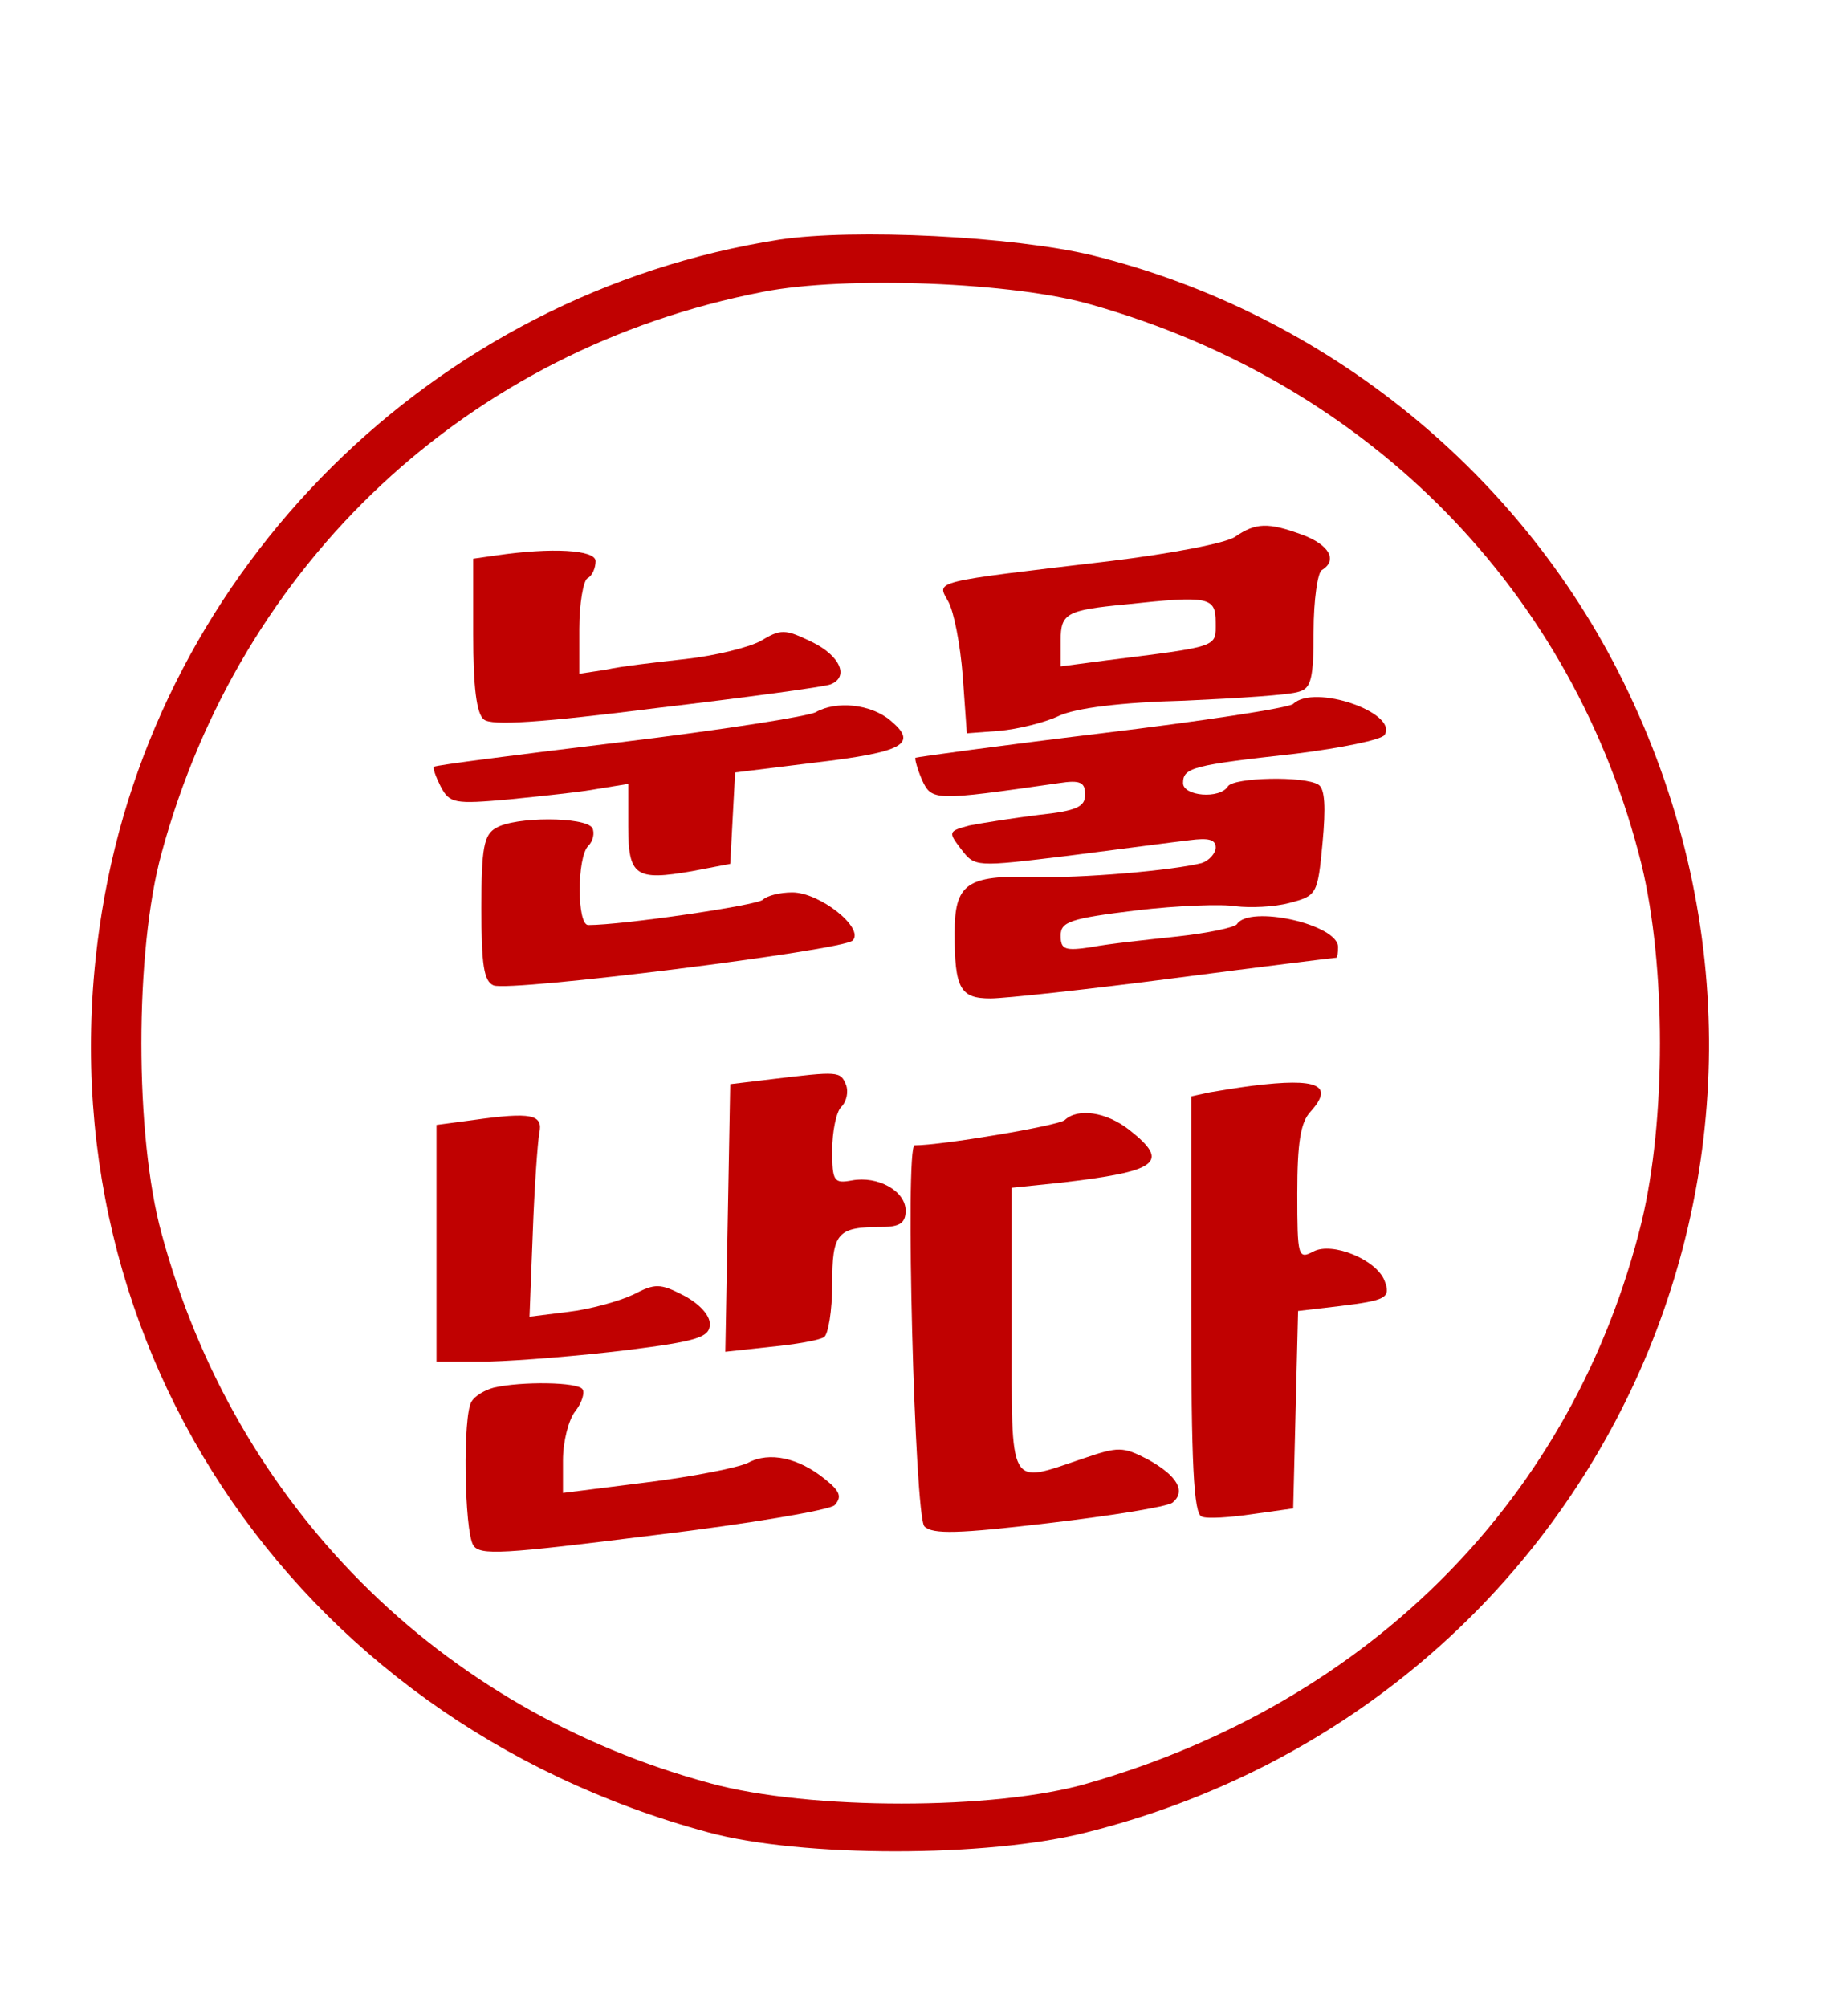 <svg width="302" height="328" viewBox="0 0 302 328" fill="none" xmlns="http://www.w3.org/2000/svg">
<path d="M127.333 39.167C70.933 47.967 25.733 92.767 16.667 148.9C5.467 217.567 47.2 280.9 115.733 299.433C130.933 303.567 161.467 303.567 177.6 299.433C260.267 278.633 302.533 189.7 266.133 113.167C249.333 77.7 216.8 51.167 178.4 41.7C165.6 38.633 139.6 37.3 127.333 39.167ZM178.533 49.833C224 62.767 257.2 96.767 268.267 141.3C272.267 157.967 272.267 183.033 268.267 199.7C257.2 244.633 224.133 278.1 177.733 291.433C162.667 295.833 132.267 295.833 116.133 291.433C71.733 279.433 38.4 245.967 26.4 201.567C22 185.567 22 155.433 26.4 139.433C39.333 91.833 76.533 57.033 124.667 47.7C138.133 45.033 165.867 46.1 178.533 49.833Z" fill="#C00101"/>
<path d="M201.867 87.7C200.4 88.767 191.2 90.5 181.333 91.7C152 95.167 153.067 94.9 154.933 98.233C155.867 99.833 156.933 105.3 157.333 110.5L158 119.833L163.333 119.433C166.267 119.167 170.667 118.1 172.933 117.033C175.733 115.7 183.2 114.767 193.6 114.5C202.4 114.1 210.8 113.567 212.267 113.033C214.267 112.5 214.667 110.9 214.667 103.167C214.667 98.1 215.333 93.567 216 93.167C218.667 91.567 217.2 89.033 212.933 87.433C207.2 85.3 205.2 85.433 201.867 87.7ZM198.667 101.7C198.667 105.833 199.467 105.567 180.4 107.967L173.333 108.9V104.633C173.333 100.233 174.267 99.7 184 98.767C197.6 97.3 198.667 97.567 198.667 101.7Z" fill="#C00101"/>
<path d="M81.067 90.767L77.333 91.3V103.7C77.333 112.233 77.867 116.633 79.067 117.567C80.267 118.633 88.4 118.1 107.333 115.7C122 113.967 134.8 112.233 135.733 111.833C138.8 110.633 137.333 107.167 132.667 104.9C128.267 102.767 127.6 102.767 124.267 104.767C122.267 105.833 116.8 107.167 112 107.7C107.2 108.233 101.333 108.9 99.067 109.433L94.667 110.1V102.767C94.667 98.633 95.333 94.9 96 94.5C96.8 94.1 97.333 92.767 97.333 91.7C97.333 89.833 90.133 89.433 81.067 90.767Z" fill="#C00101"/>
<path d="M211.333 115.033C210.533 115.7 196.533 117.833 180 119.833C163.467 121.833 149.867 123.7 149.6 123.833C149.467 123.967 149.867 125.567 150.667 127.433C152.267 130.9 152.667 130.9 173.067 127.967C176.533 127.433 177.333 127.833 177.333 129.833C177.333 131.833 176 132.5 169.733 133.167C165.467 133.7 160.4 134.5 158.4 134.9C154.933 135.833 154.933 135.967 157.067 138.767C159.333 141.7 159.333 141.7 174.667 139.833C183.067 138.767 192 137.567 194.4 137.3C197.467 136.9 198.667 137.167 198.667 138.5C198.667 139.433 197.6 140.633 196.4 141.033C191.733 142.233 176.533 143.567 168.933 143.3C158 143.033 156 144.367 156 152.5C156 161.567 156.933 163.167 161.867 163.167C164.133 163.167 177.733 161.7 192 159.833C206.267 157.967 218.133 156.5 218.4 156.5C218.533 156.5 218.667 155.7 218.667 154.767C218.667 151.033 204.133 147.833 202.133 151.033C201.733 151.567 197.333 152.5 192.4 153.033C187.467 153.567 181.067 154.233 178.4 154.767C174 155.433 173.333 155.167 173.333 152.9C173.333 150.633 174.8 150.1 185.733 148.767C192.4 147.967 199.867 147.7 202 148.1C204.267 148.367 208.133 148.233 210.667 147.567C215.2 146.367 215.333 146.233 216.133 137.7C216.667 131.967 216.533 128.9 215.467 128.233C213.2 126.767 201.6 127.033 200.667 128.5C199.333 130.633 193.333 130.1 193.333 127.967C193.333 125.433 194.933 125.033 211.733 123.167C219.2 122.233 225.733 120.9 226.267 120.1C228.533 116.5 214.8 111.7 211.333 115.033Z" fill="#C00101"/>
<path d="M133.333 116.367C132.267 117.033 117.867 119.3 101.333 121.3C84.8 123.3 71.2 125.033 70.933 125.3C70.667 125.433 71.2 126.9 72 128.5C73.467 131.3 74.267 131.433 83.2 130.633C88.4 130.1 94.933 129.433 97.733 128.9L102.667 128.1V135.033C102.667 143.167 103.867 143.967 113.067 142.367L119.333 141.167L119.733 133.7L120.133 126.233L133.067 124.633C147.733 122.9 150.133 121.567 145.467 117.7C142.267 115.033 136.667 114.5 133.333 116.367Z" fill="#C00101"/>
<path d="M81.067 135.3C79.067 136.367 78.667 138.633 78.667 148.367C78.667 157.7 79.067 160.367 80.667 161.033C83.467 162.1 137.733 155.3 139.333 153.7C141.333 151.7 134 145.833 129.467 145.833C127.467 145.833 125.333 146.367 124.667 147.033C123.6 147.967 101.733 151.167 96.133 151.167C94.267 151.167 94.267 140.1 96.133 138.233C96.933 137.433 97.2 136.1 96.8 135.3C95.6 133.433 84.133 133.433 81.067 135.3Z" fill="#C00101"/>
<path d="M126 176.367L119.333 177.167L118.933 199.033L118.533 220.9L125.867 220.1C130 219.7 133.867 219.033 134.667 218.5C135.333 218.1 136 214.233 136 209.833C136 201.433 136.8 200.5 144.133 200.5C147.067 200.5 148 199.833 148 197.833C148 194.633 143.467 192.1 139.2 192.9C136.267 193.433 136 193.033 136 187.967C136 184.9 136.667 181.7 137.467 180.9C138.4 179.967 138.667 178.367 138.267 177.3C137.333 175.033 137.067 175.033 126 176.367Z" fill="#C00101"/>
<path d="M204.667 177.433C202.533 177.7 199.333 178.233 197.733 178.5L194.667 179.167V213.3C194.667 239.3 195.067 247.433 196.4 247.833C197.2 248.233 201.067 247.967 204.667 247.433L211.333 246.5L211.733 230.367L212.133 214.233L218.933 213.433C226.533 212.5 227.333 212.1 226.267 209.3C224.933 205.833 217.733 202.9 214.667 204.5C212.133 205.833 212 205.433 212 195.033C212 186.767 212.533 183.433 214.133 181.7C218.133 177.3 215.333 176.1 204.667 177.433Z" fill="#C00101"/>
<path d="M77.333 183.033L71.333 183.833V203.167V222.5H80C84.8 222.367 94.8 221.567 102.4 220.633C114.133 219.167 116 218.5 116 216.367C116 214.9 114.267 213.033 111.733 211.7C107.867 209.7 107.067 209.7 103.467 211.567C101.2 212.633 96.4 213.967 92.933 214.367L86.533 215.167L87.067 201.433C87.333 193.967 87.867 186.633 88.133 185.167C88.8 182.1 86.8 181.7 77.333 183.033Z" fill="#C00101"/>
<path d="M174 183.033C172.933 183.967 153.867 187.167 149.467 187.167C147.867 187.167 149.467 247.833 151.067 249.433C152.4 250.767 156.667 250.633 171.333 248.9C181.6 247.7 190.667 246.233 191.6 245.567C193.867 243.7 192.4 241.167 187.6 238.5C183.467 236.367 182.8 236.367 176.933 238.367C164.667 242.5 165.333 243.7 165.333 217.3V194.1L173.067 193.3C189.333 191.433 191.333 189.967 184.533 184.633C180.8 181.7 176.133 181.033 174 183.033Z" fill="#C00101"/>
<path d="M80.667 226.767C79.2 227.167 77.6 228.1 77.067 229.033C75.6 231.167 75.867 250.1 77.333 252.5C78.4 254.233 82.133 253.967 106.667 250.9C122.267 249.033 135.6 246.767 136.4 245.967C137.6 244.633 137.333 243.7 134.8 241.7C130.533 238.233 125.733 237.167 122.267 239.033C120.667 239.833 113.2 241.3 105.733 242.233L92 243.967V238.633C92 235.567 92.933 231.967 94 230.633C95.067 229.3 95.6 227.567 95.2 227.033C94.533 225.833 85.2 225.7 80.667 226.767Z" fill="#C00101"/>
</svg>
